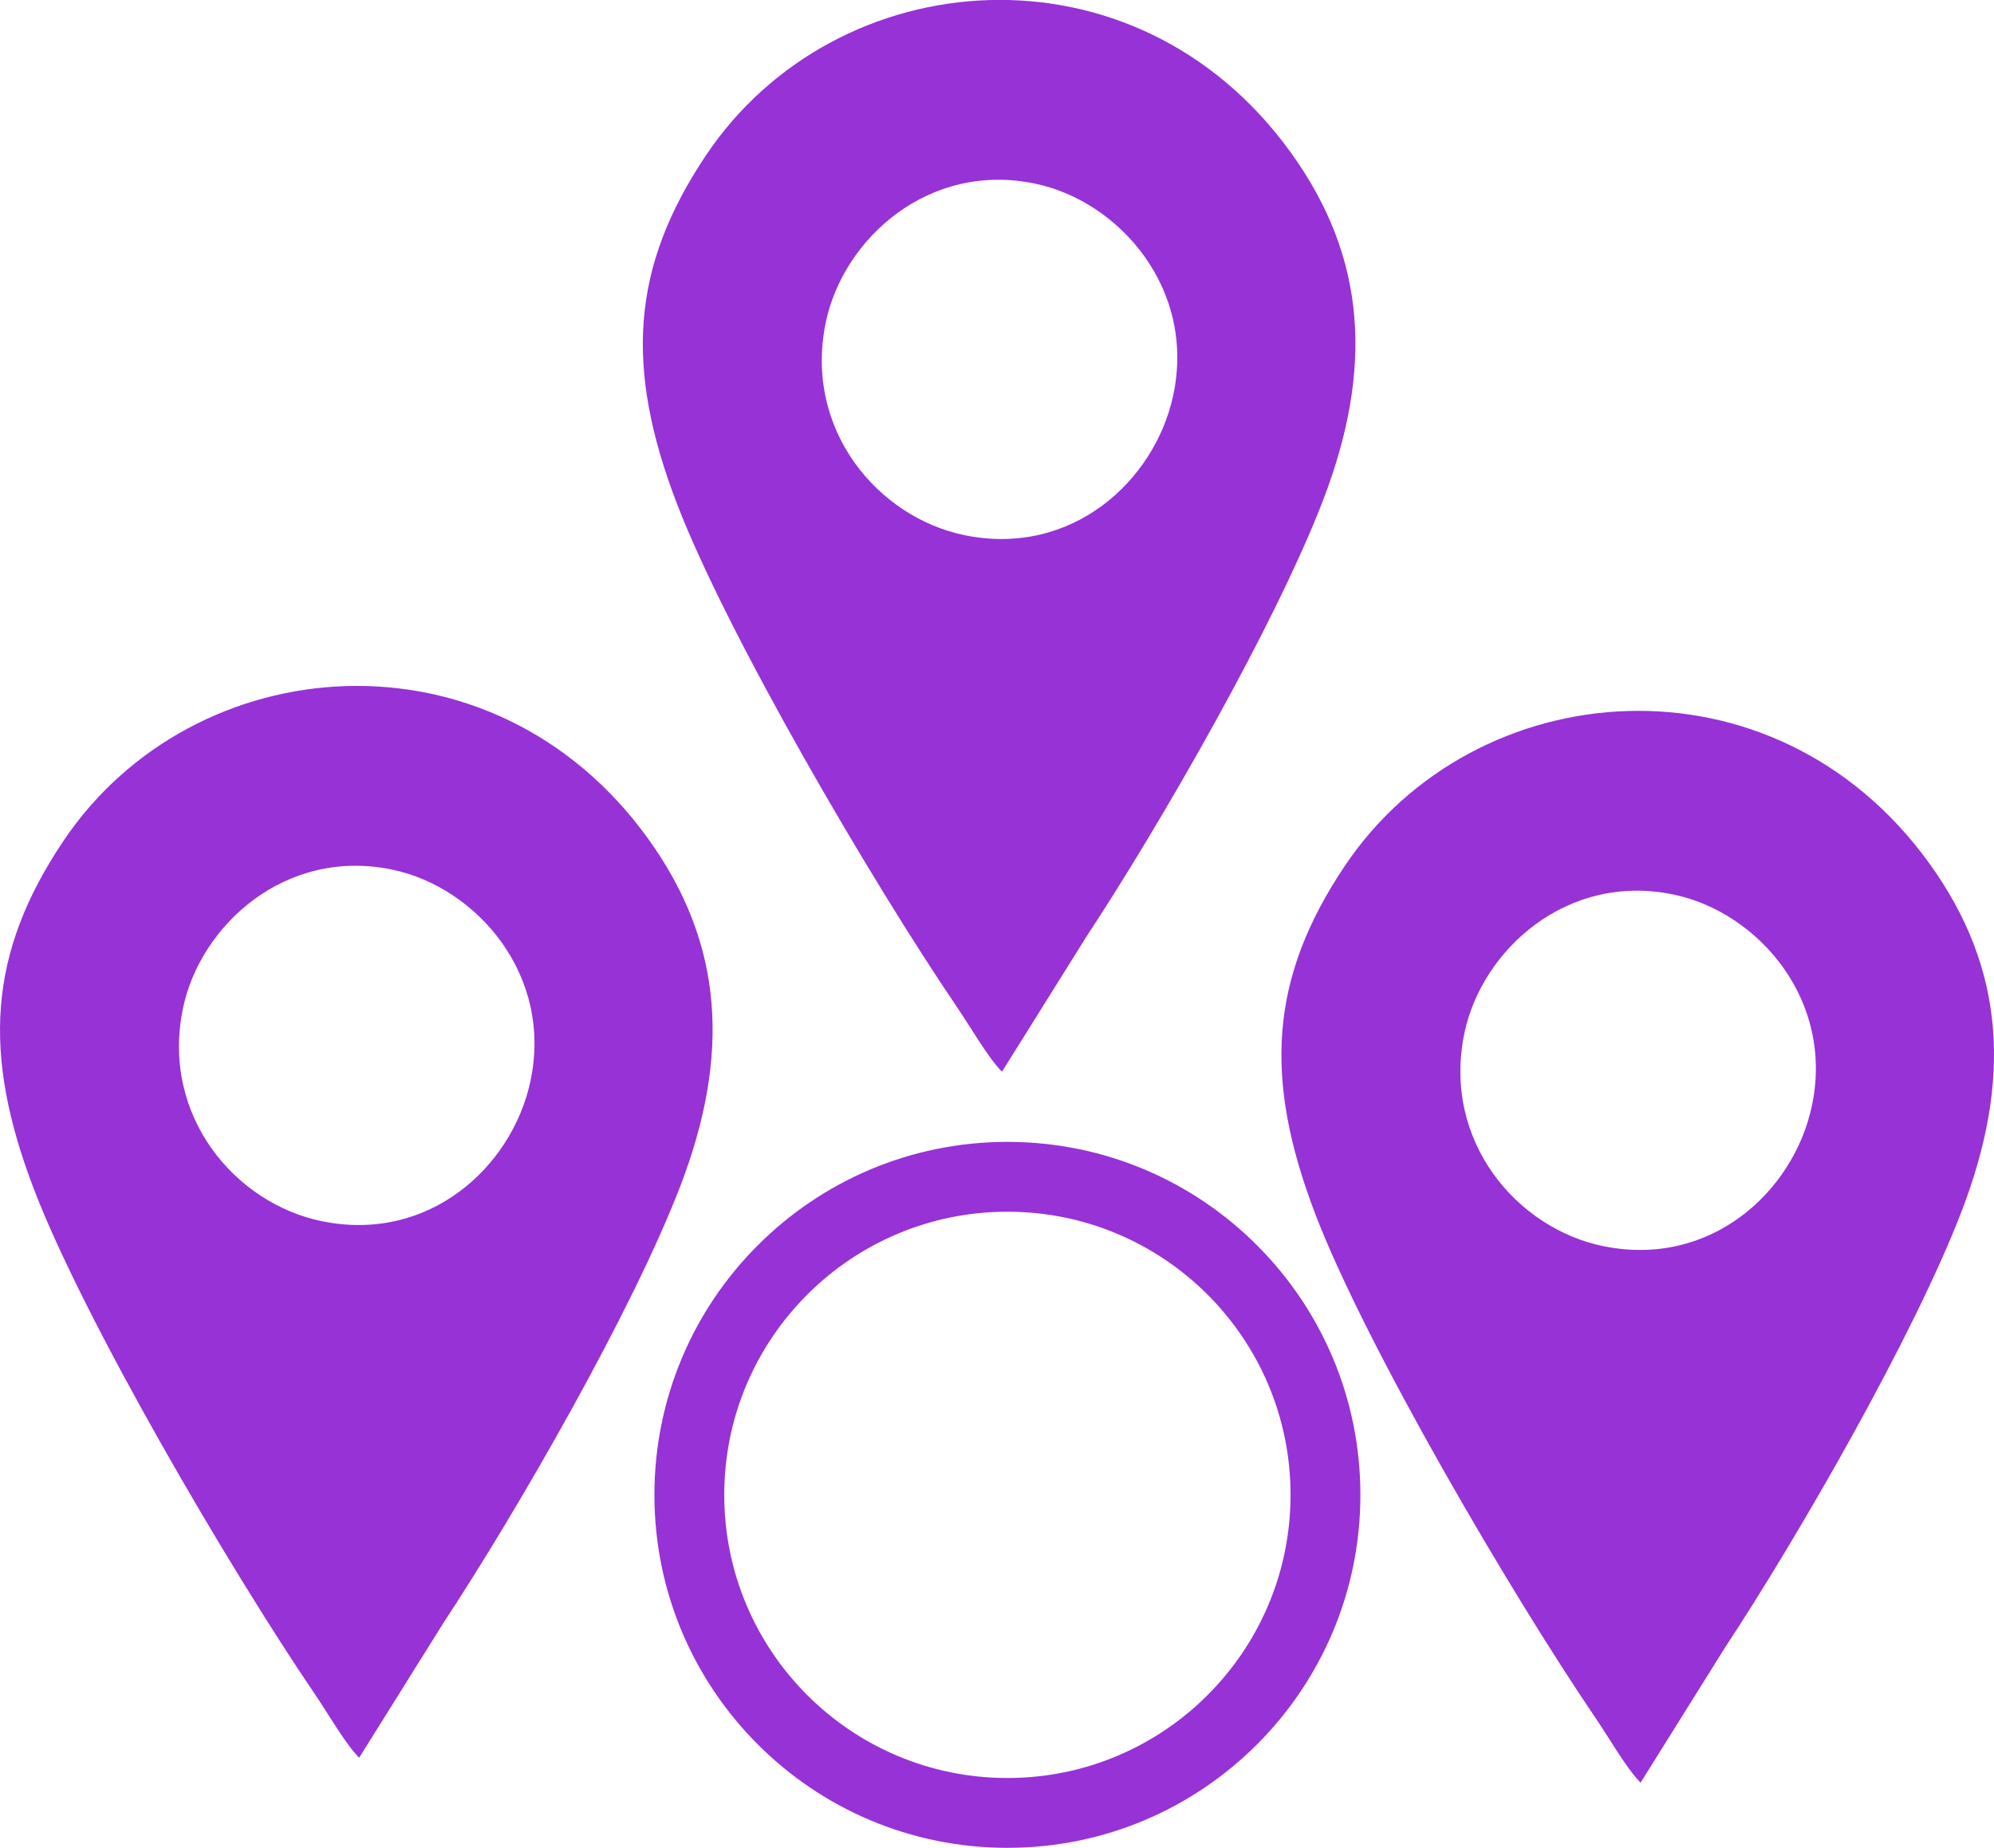 <svg xmlns="http://www.w3.org/2000/svg" width="85.124" height="78.886" viewBox="0 0 235.84 218.56" shape-rendering="geometricPrecision" text-rendering="geometricPrecision" image-rendering="optimizeQuality" fill-rule="evenodd" clip-rule="evenodd"><g fill="#9732d6"><path d="M119.15 218.56c-11.53 0-21.97-4.67-29.52-12.23-7.56-7.56-12.23-17.99-12.23-29.52 0-11.53 4.67-21.97 12.23-29.52 7.56-7.56 17.99-12.23 29.52-12.23 11.53 0 21.97 4.67 29.52 12.23 7.56 7.56 12.23 17.99 12.23 29.52 0 11.53-4.67 21.97-12.23 29.52-7.56 7.56-17.99 12.23-29.52 12.23zm-23.68-18.07c6.06 6.06 14.43 9.81 23.68 9.81s17.62-3.75 23.68-9.81c6.06-6.06 9.81-14.43 9.81-23.68s-3.75-17.62-9.81-23.68c-6.06-6.06-14.43-9.81-23.68-9.81s-17.62 3.75-23.68 9.81c-6.06 6.06-9.81 14.43-9.81 23.68s3.75 17.62 9.81 23.68z" fill-rule="nonzero"/><path d="M62.71 128c-2.19 10.03-11.96 19.02-24.61 16.45-10.22-2.07-19.11-12.42-16.46-25.19 2.04-9.82 12.14-19.07 24.81-16.39 9.94 2.1 19.03 12.5 16.26 25.13zm-20.23 79.9l9.99-15.98c8.89-13.5 22.39-37.03 27.99-51.62 5.92-15.43 5.2-28.63-3.82-41.12-18.43-25.56-53.79-22.63-69.17.33-8.88 13.26-9.61 25.12-3.43 41.22 5.92 15.43 23 44.64 33.1 59.5 1.66 2.43 3.7 6.03 5.34 7.67zm96.26-161.04c-2.19 10.03-11.96 19.02-24.61 16.45-10.22-2.07-19.11-12.43-16.46-25.19 2.04-9.82 12.14-19.07 24.81-16.39 9.94 2.1 19.03 12.5 16.26 25.13zm-20.23 79.9l9.99-15.98c8.89-13.5 22.39-37.03 27.99-51.62 5.92-15.43 5.2-28.63-3.82-41.12-18.43-25.56-53.79-22.63-69.17.33-8.88 13.26-9.61 25.12-3.43 41.22 5.92 15.43 23 44.64 33.1 59.5 1.66 2.44 3.7 6.03 5.34 7.67zm95.76 4.19c-2.19 10.03-11.96 19.02-24.61 16.45-10.22-2.07-19.11-12.43-16.46-25.19 2.04-9.82 12.14-19.07 24.81-16.39 9.94 2.1 19.03 12.5 16.26 25.13zm-20.23 79.9l9.99-15.98c8.89-13.5 22.39-37.03 27.99-51.62 5.92-15.43 5.2-28.63-3.82-41.12-18.43-25.56-53.79-22.63-69.17.33-8.88 13.26-9.61 25.12-3.43 41.22 5.92 15.43 23 44.64 33.1 59.5 1.66 2.44 3.7 6.03 5.34 7.67z"/></g></svg>
